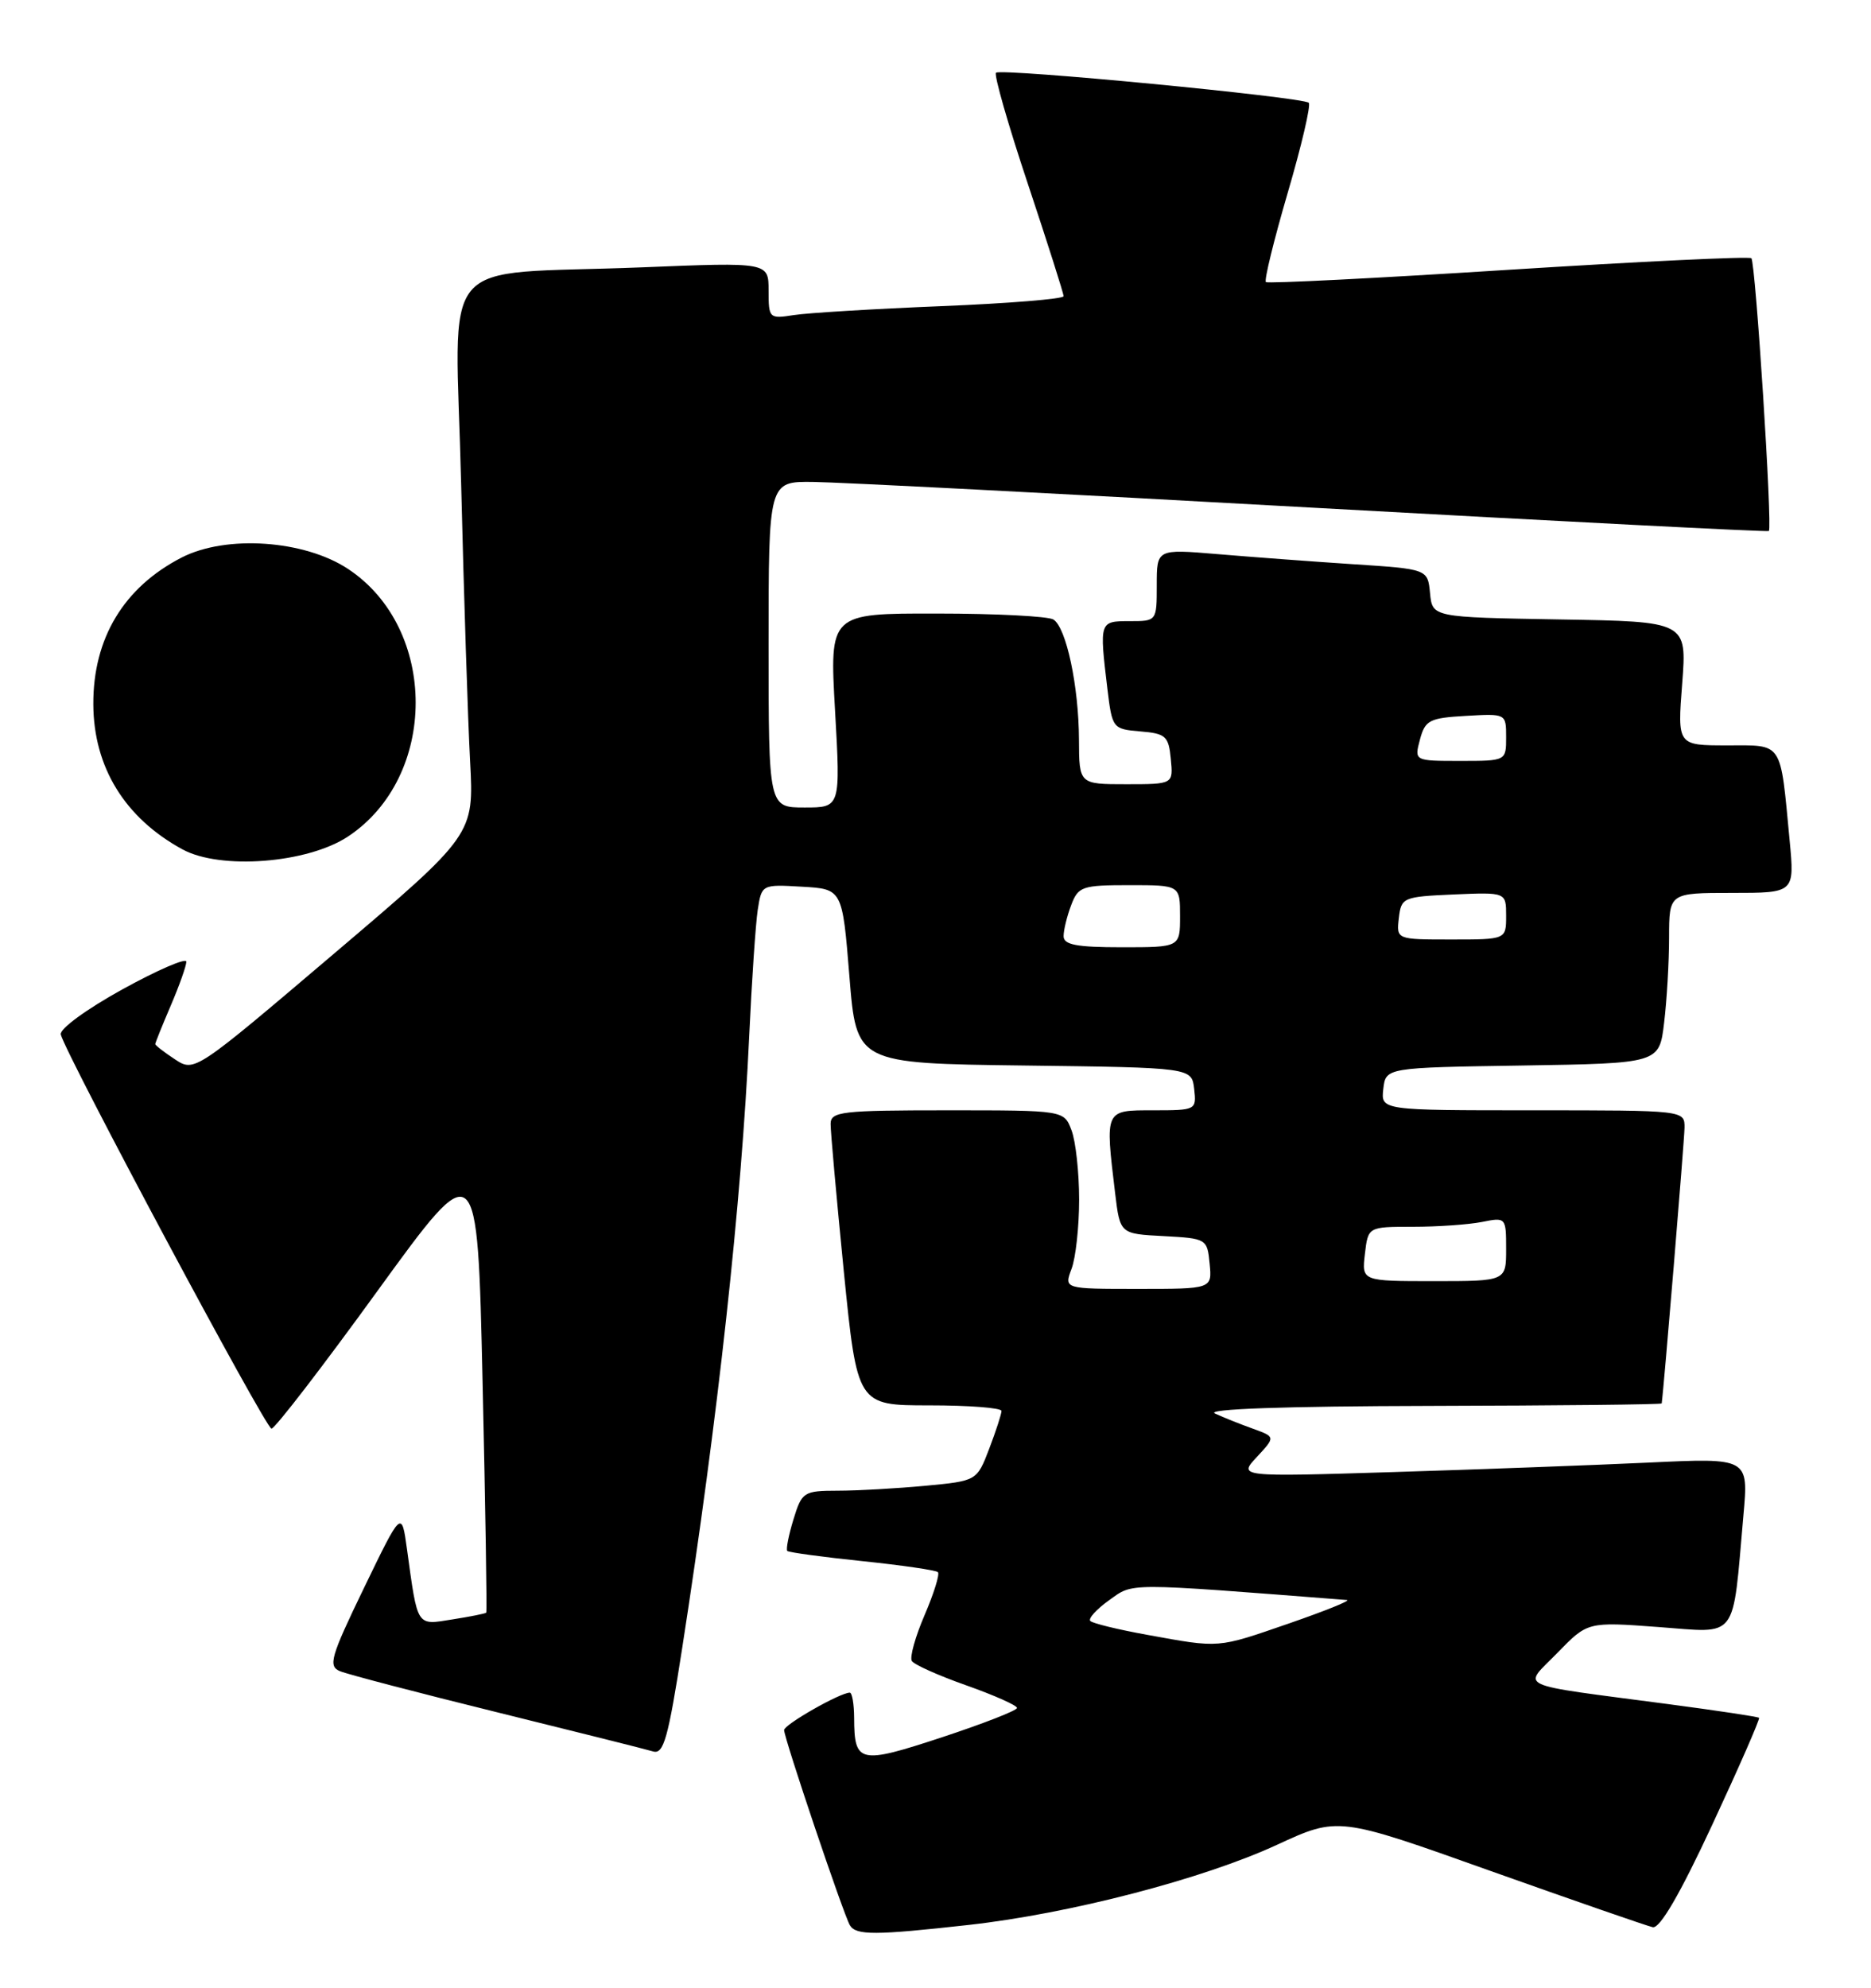 <?xml version="1.0" encoding="UTF-8" standalone="no"?>
<!DOCTYPE svg PUBLIC "-//W3C//DTD SVG 1.1//EN" "http://www.w3.org/Graphics/SVG/1.1/DTD/svg11.dtd" >
<svg xmlns="http://www.w3.org/2000/svg" xmlns:xlink="http://www.w3.org/1999/xlink" version="1.1" viewBox="0 0 241 256">
 <g >
 <path fill="currentColor"
d=" M 124.74 247.92 C 137.78 246.47 154.94 242.01 164.50 237.59 C 172.37 233.96 172.37 233.96 191.93 240.94 C 202.70 244.77 212.13 248.04 212.89 248.21 C 213.81 248.40 216.42 243.91 220.56 235.00 C 224.01 227.58 226.72 221.39 226.58 221.24 C 226.44 221.10 221.19 220.31 214.91 219.48 C 194.66 216.80 196.13 217.48 200.62 212.86 C 204.50 208.87 204.50 208.87 213.64 209.55 C 224.01 210.31 223.12 211.49 224.57 195.13 C 225.23 187.76 225.23 187.76 212.36 188.37 C 205.29 188.70 190.50 189.25 179.50 189.59 C 159.50 190.21 159.50 190.21 161.90 187.64 C 164.29 185.06 164.29 185.06 161.40 184.01 C 159.80 183.44 157.60 182.56 156.50 182.05 C 155.23 181.47 165.38 181.11 184.25 181.07 C 200.61 181.03 214.02 180.89 214.04 180.75 C 214.31 178.89 216.96 146.89 216.98 145.25 C 217.00 143.00 217.00 143.00 197.43 143.00 C 177.87 143.00 177.87 143.00 178.18 140.25 C 178.50 137.50 178.50 137.50 196.11 137.23 C 213.73 136.95 213.73 136.95 214.35 131.73 C 214.70 128.85 214.99 123.91 214.99 120.75 C 215.00 115.00 215.00 115.00 223.08 115.00 C 231.16 115.00 231.16 115.00 230.52 108.25 C 229.29 95.31 229.74 96.00 222.45 96.00 C 216.06 96.00 216.06 96.00 216.68 88.03 C 217.29 80.05 217.29 80.05 200.90 79.78 C 184.50 79.50 184.50 79.50 184.20 76.40 C 183.90 73.29 183.90 73.29 174.20 72.66 C 168.86 72.31 161.01 71.72 156.75 71.36 C 149.00 70.71 149.00 70.71 149.00 75.35 C 149.00 80.00 149.00 80.00 145.50 80.00 C 141.61 80.00 141.60 80.02 142.64 88.70 C 143.26 93.81 143.32 93.90 146.88 94.20 C 150.16 94.47 150.53 94.81 150.81 97.75 C 151.13 101.00 151.13 101.00 145.06 101.00 C 139.00 101.00 139.00 101.00 138.98 95.25 C 138.95 88.37 137.35 80.84 135.69 79.79 C 135.04 79.37 128.28 79.02 120.67 79.02 C 106.85 79.00 106.85 79.00 107.56 91.50 C 108.27 104.00 108.27 104.00 103.64 104.00 C 99.00 104.00 99.00 104.00 99.00 83.00 C 99.00 62.00 99.00 62.00 104.75 62.07 C 107.91 62.10 136.82 63.59 169.00 65.38 C 201.18 67.16 227.65 68.52 227.84 68.39 C 228.33 68.06 226.13 33.80 225.59 33.26 C 225.34 33.00 211.26 33.68 194.31 34.75 C 177.37 35.83 163.30 36.54 163.06 36.33 C 162.81 36.12 164.08 30.96 165.86 24.86 C 167.65 18.77 168.87 13.54 168.58 13.24 C 167.83 12.50 128.91 8.76 128.29 9.37 C 128.02 9.65 129.86 16.09 132.40 23.69 C 134.93 31.29 137.00 37.79 137.00 38.15 C 137.00 38.50 129.91 39.08 121.25 39.43 C 112.59 39.78 104.04 40.30 102.25 40.58 C 99.08 41.08 99.00 41.00 99.00 37.43 C 99.00 33.77 99.00 33.77 82.75 34.43 C 55.76 35.51 58.67 32.04 59.40 62.36 C 59.75 76.74 60.27 92.78 60.55 98.00 C 61.06 107.50 61.06 107.50 43.06 122.79 C 25.06 138.09 25.06 138.09 22.53 136.43 C 21.14 135.52 20.00 134.63 20.00 134.47 C 20.00 134.30 20.90 132.07 22.00 129.50 C 23.10 126.93 24.00 124.40 24.00 123.86 C 24.00 123.32 20.29 124.93 15.75 127.43 C 11.10 130.00 7.64 132.53 7.83 133.24 C 8.56 135.98 34.23 184.00 34.97 184.00 C 35.41 184.00 41.56 176.01 48.63 166.25 C 61.50 148.51 61.50 148.51 62.16 178.00 C 62.53 194.23 62.74 207.59 62.63 207.70 C 62.52 207.82 60.55 208.21 58.26 208.57 C 53.60 209.32 53.82 209.66 52.42 199.50 C 51.73 194.50 51.73 194.50 46.89 204.50 C 42.59 213.39 42.24 214.58 43.78 215.23 C 44.72 215.63 53.83 218.01 64.00 220.52 C 74.17 223.03 83.23 225.30 84.12 225.57 C 85.48 225.98 86.06 223.92 87.87 212.27 C 92.47 182.65 95.51 154.94 96.50 133.50 C 96.83 126.35 97.33 119.01 97.60 117.20 C 98.11 113.91 98.12 113.90 103.30 114.20 C 108.50 114.50 108.50 114.50 109.41 125.73 C 110.31 136.96 110.31 136.96 131.91 137.23 C 153.50 137.50 153.50 137.50 153.82 140.25 C 154.13 142.96 154.05 143.00 148.57 143.00 C 142.26 143.00 142.34 142.84 143.64 153.70 C 144.27 158.91 144.27 158.91 149.88 159.20 C 155.42 159.50 155.50 159.55 155.81 162.75 C 156.13 166.00 156.13 166.00 146.59 166.00 C 137.05 166.00 137.05 166.00 138.02 163.43 C 138.56 162.02 139.00 158.00 139.00 154.50 C 139.00 151.00 138.56 146.98 138.02 145.57 C 137.05 143.00 137.05 143.00 122.02 143.00 C 108.39 143.00 107.00 143.16 106.99 144.75 C 106.98 145.71 107.75 154.26 108.69 163.75 C 110.42 181.00 110.42 181.00 119.71 181.00 C 124.82 181.00 129.00 181.32 129.00 181.72 C 129.00 182.11 128.29 184.30 127.42 186.58 C 125.83 190.73 125.83 190.73 119.17 191.36 C 115.50 191.70 110.44 191.99 107.92 191.99 C 103.51 192.00 103.29 192.14 102.20 195.70 C 101.58 197.73 101.22 199.56 101.41 199.75 C 101.61 199.94 105.95 200.53 111.06 201.06 C 116.17 201.59 120.56 202.23 120.81 202.48 C 121.07 202.73 120.29 205.22 119.10 208.00 C 117.90 210.78 117.16 213.44 117.45 213.92 C 117.74 214.39 120.91 215.81 124.49 217.07 C 128.07 218.34 131.00 219.64 131.00 219.97 C 131.00 220.30 126.63 222.00 121.30 223.76 C 110.69 227.25 110.04 227.11 110.02 221.25 C 110.01 219.46 109.76 218.00 109.46 218.00 C 108.21 218.00 101.00 222.11 101.00 222.82 C 101.00 223.88 108.69 246.69 109.48 247.97 C 110.28 249.27 112.72 249.26 124.74 247.92 Z  M 44.82 107.74 C 56.44 100.05 56.45 80.96 44.84 73.28 C 39.21 69.55 29.15 68.86 23.41 71.80 C 15.95 75.63 11.98 82.21 12.02 90.72 C 12.06 98.80 16.08 105.35 23.50 109.39 C 28.39 112.06 39.60 111.19 44.82 107.74 Z  M 147.75 210.55 C 144.04 209.88 140.75 209.08 140.44 208.77 C 140.14 208.47 141.23 207.26 142.87 206.09 C 146.05 203.83 144.66 203.83 173.50 206.07 C 174.05 206.12 170.70 207.47 166.05 209.08 C 156.69 212.31 157.22 212.27 147.75 210.55 Z  M 175.81 161.50 C 176.22 158.00 176.22 158.00 181.98 158.00 C 185.16 158.00 189.16 157.72 190.88 157.38 C 193.97 156.76 194.00 156.79 194.00 160.88 C 194.00 165.00 194.00 165.00 184.70 165.00 C 175.40 165.00 175.40 165.00 175.81 161.50 Z  M 137.00 120.57 C 137.00 119.78 137.44 117.98 137.98 116.57 C 138.88 114.17 139.39 114.00 145.48 114.00 C 152.00 114.00 152.00 114.00 152.00 118.00 C 152.00 122.00 152.00 122.00 144.50 122.00 C 138.65 122.00 137.00 121.68 137.00 120.57 Z  M 180.18 118.25 C 180.49 115.59 180.71 115.49 187.25 115.20 C 194.00 114.91 194.00 114.91 194.00 117.95 C 194.00 121.00 194.00 121.00 186.93 121.00 C 179.87 121.00 179.87 121.00 180.18 118.25 Z  M 182.90 95.25 C 183.57 92.75 184.12 92.47 188.82 92.20 C 193.99 91.90 194.00 91.90 194.00 94.95 C 194.00 98.00 194.00 98.00 188.09 98.00 C 182.17 98.00 182.17 98.00 182.90 95.25 Z "/>
</g>
</svg>